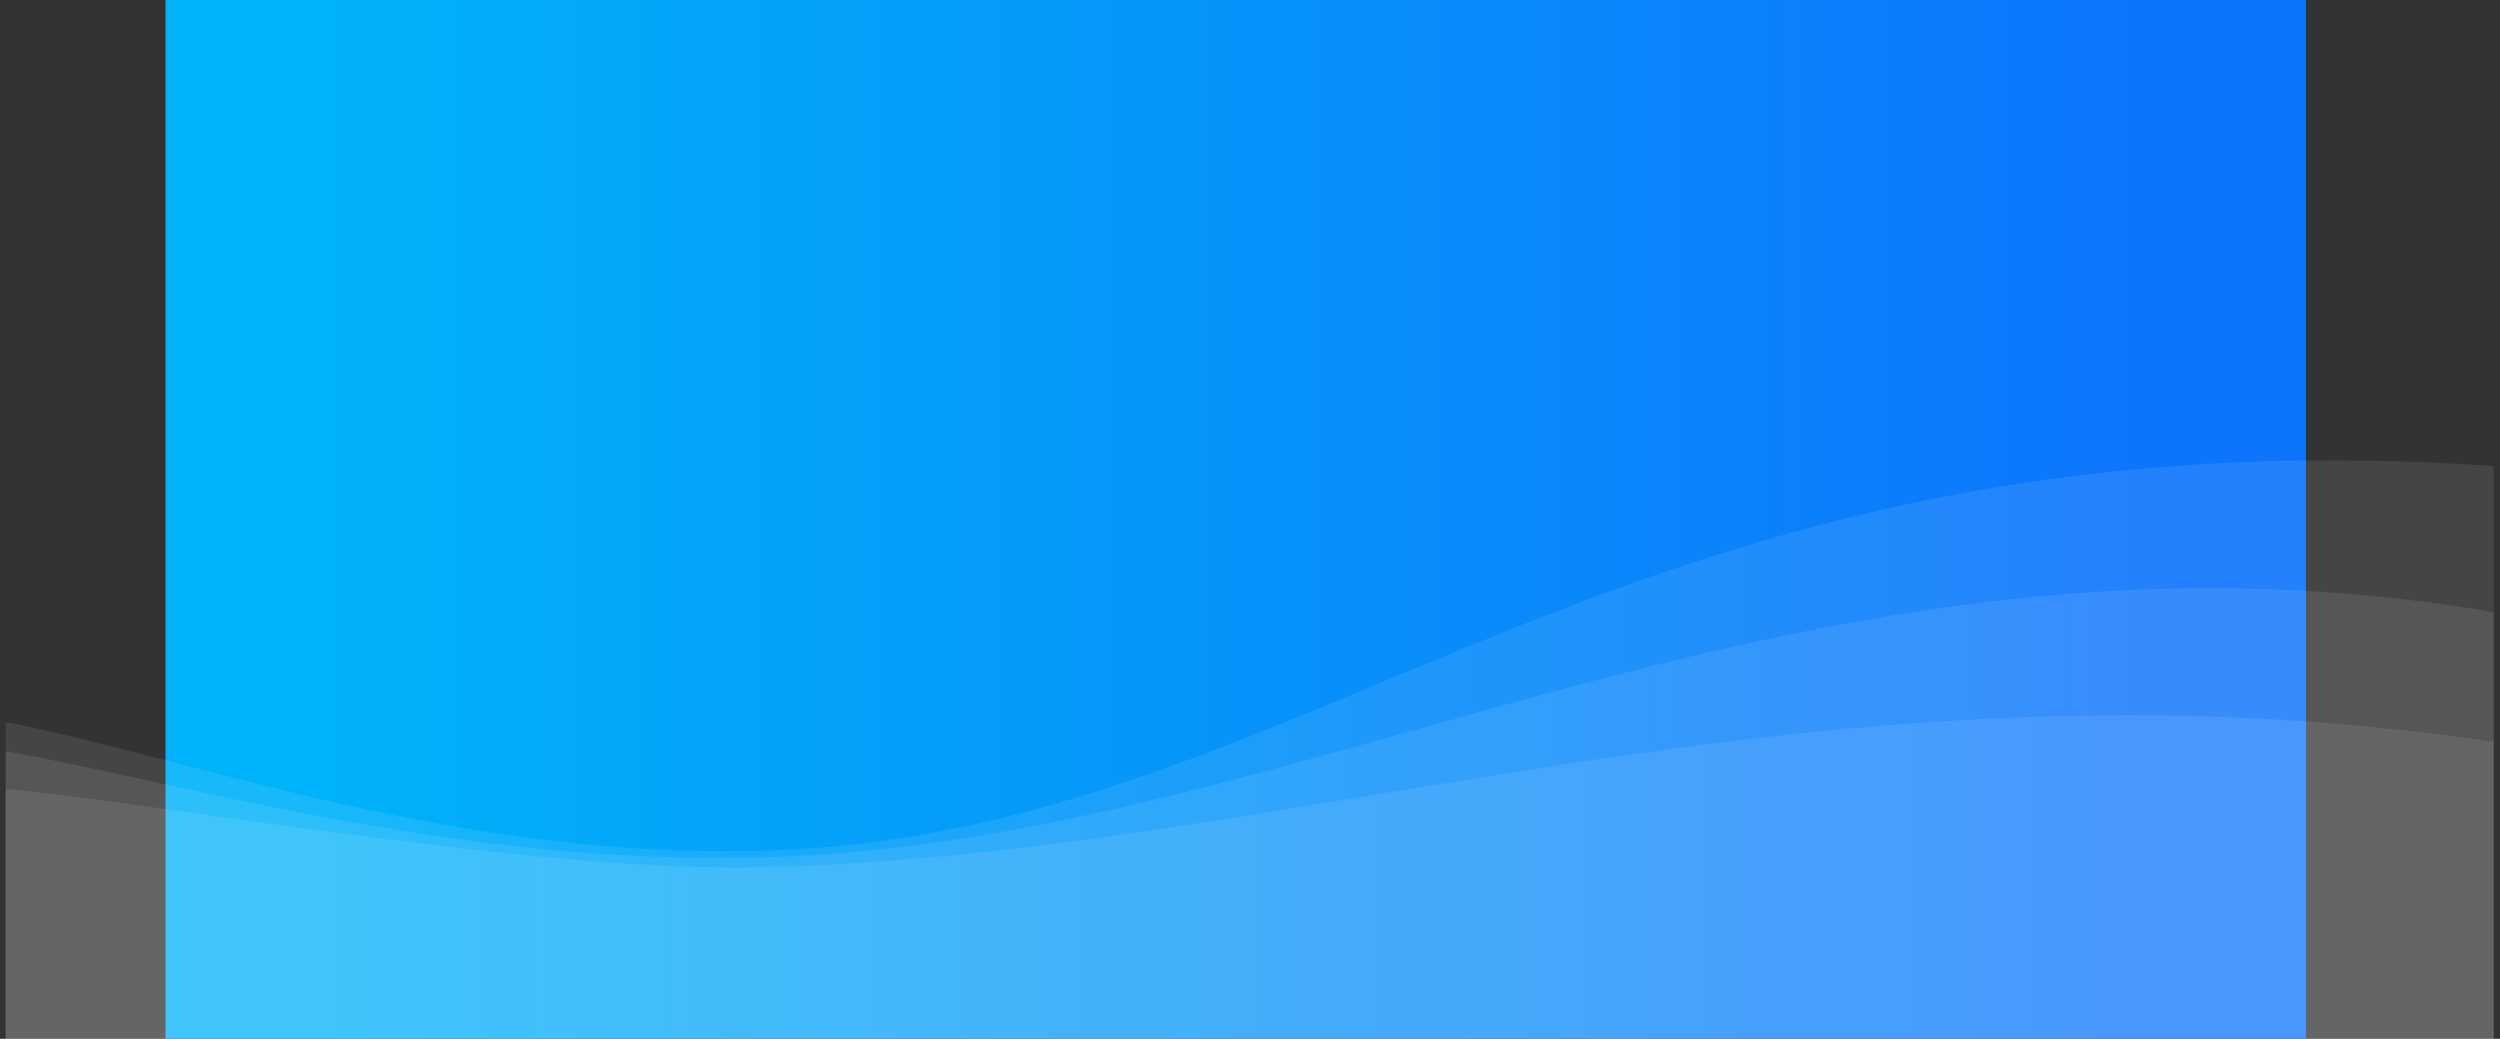 <?xml version="1.0" encoding="UTF-8"?>
<svg width="438px" height="182px" viewBox="0 0 438 182" version="1.1" xmlns="http://www.w3.org/2000/svg" xmlns:xlink="http://www.w3.org/1999/xlink">
    <rect x="0" y="0" width="438" height="182" fill="#333333" stroke="none"/>
    <title>超级管理员@3x</title>
    <defs>
        <linearGradient x1="6.812%" y1="42.614%" x2="92.73%" y2="42.614%" id="linearGradient-1">
            <stop stop-color="#00B2F9" offset="0%"></stop>
            <stop stop-color="#0D75FC" offset="100%"></stop>
        </linearGradient>
    </defs>
    <g id="会务组" stroke="none" stroke-width="1" fill="none" fill-rule="evenodd">
        <g id="参会人基本信息-议程安排" transform="translate(29, -64)">
            <g id="编组-2" transform="translate(-29, 64)">
                <g id="超级管理员" transform="translate(0.166, 0)">
                    <g id="编组-12" transform="translate(0.834, 0)">
                        <polygon id="蒙版" fill="url(#linearGradient-1)" points="28 1.62911351e-13 403 1.61648472e-13 403 182 28 182"></polygon>
                        <path d="M435.899,81.656 L435.899,182 L-1.13686838e-13,182 L-1.13686838e-13,126.516 L1.928,126.906 C33.713,133.284 79.868,150.726 133.441,149.031 C229.681,145.988 283.296,71.267 435.899,81.656 Z" id="路径" fill-opacity="0.092" fill="#FFFFFF"></path>
                        <path d="M435.899,107.249 L435.899,182 L1.76214598e-12,182 L1.76214598e-12,131.621 L1.928,131.979 C33.713,137.83 79.868,151.739 133.441,150.185 C228.532,147.427 316.213,86.819 435.899,107.249 Z" id="路径" fill-opacity="0.092" fill="#FFFFFF"></path>
                        <path d="M435.899,129.98 L435.899,181.986 L2.81374923e-12,181.986 L2.81374923e-12,138.207 L2.905,138.524 C34.656,141.938 94.138,152.898 133.441,151.913 C227.198,149.563 318.184,112.508 435.899,129.98 Z" id="路径" fill-opacity="0.092" fill="#FFFFFF"></path>
                    </g>
                </g>
            </g>
        </g>
    </g>
</svg>